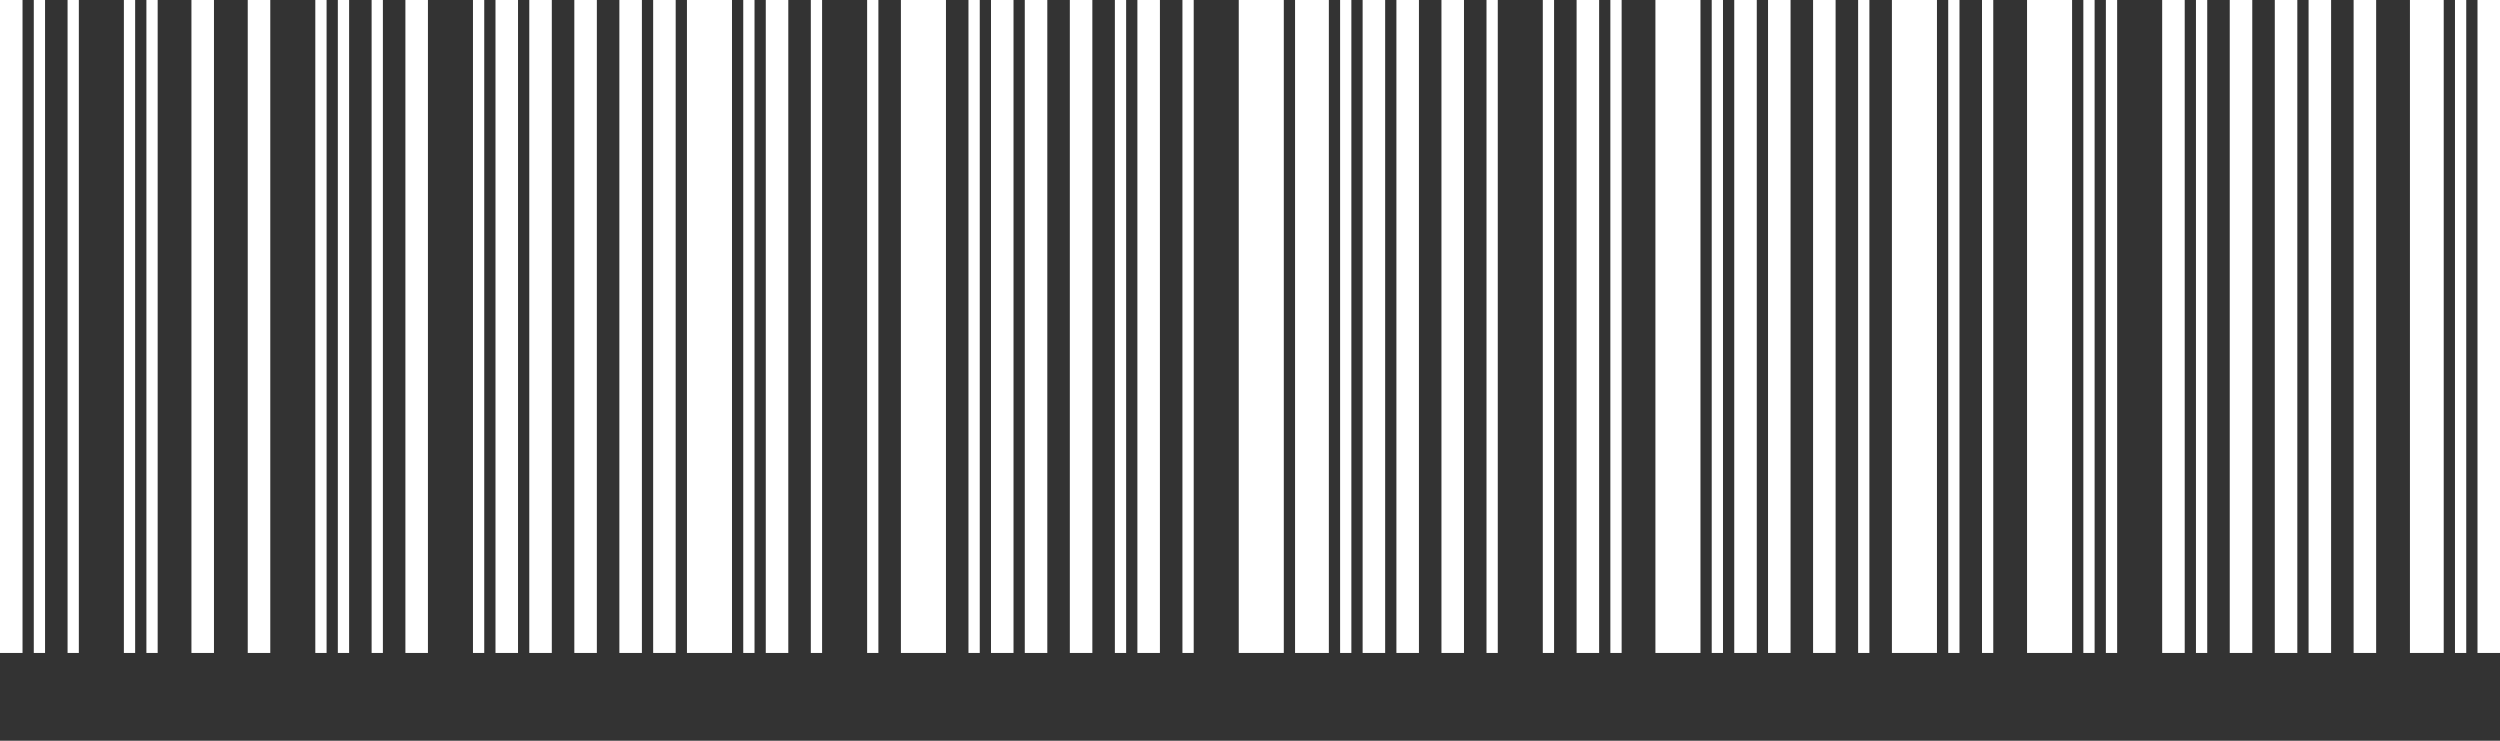<svg width="216" height="64" viewBox="0 0 216 64" fill="none" xmlns="http://www.w3.org/2000/svg">
    <rect x="0" y="0" width="216" height="64" fill="#333333" stroke="none"/>
    <g clip-path="url(#clip0)">
        <path d="M1.946 0H0V56.415H1.946V0Z" fill="white"/>
        <path d="M3.892 0H2.919V56.415H3.892V0Z" fill="white"/>
        <path d="M6.811 0H5.838V56.415H6.811V0Z" fill="white"/>
        <path d="M11.676 0H10.703V56.415H11.676V0Z" fill="white"/>
        <path d="M13.622 0H12.649V56.415H13.622V0Z" fill="white"/>
        <path d="M18.487 0H16.541V56.415H18.487V0Z" fill="white"/>
        <path d="M23.352 0H21.405V56.415H23.352V0Z" fill="white"/>
        <path d="M28.216 0H27.243V56.415H28.216V0Z" fill="white"/>
        <path d="M30.163 0H29.189V56.415H30.163V0Z" fill="white"/>
        <path d="M33.081 0H32.108V56.415H33.081V0Z" fill="white"/>
        <path d="M36.973 0H35.027V56.415H36.973V0Z" fill="white"/>
        <path d="M41.838 0H40.865V56.415H41.838V0Z" fill="white"/>
        <path d="M44.757 0H42.811V56.415H44.757V0Z" fill="white"/>
        <path d="M47.676 0H45.73V56.415H47.676V0Z" fill="white"/>
        <path d="M51.568 0H49.622V56.415H51.568V0Z" fill="white"/>
        <path d="M55.46 0H53.514V56.415H55.46V0Z" fill="white"/>
        <path d="M58.379 0H56.433V56.415H58.379V0Z" fill="white"/>
        <path d="M63.244 0H59.352V56.415H63.244V0Z" fill="white"/>
        <path d="M65.19 0H64.217V56.415H65.19V0Z" fill="white"/>
        <path d="M68.109 0H66.163V56.415H68.109V0Z" fill="white"/>
        <path d="M71.028 0H70.055V56.415H71.028V0Z" fill="white"/>
        <path d="M75.893 0H74.92V56.415H75.893V0Z" fill="white"/>
        <path d="M81.731 0H77.839V56.415H81.731V0Z" fill="white"/>
        <path d="M84.65 0H83.676V56.415H84.65V0Z" fill="white"/>
        <path d="M87.568 0H85.622V56.415H87.568V0Z" fill="white"/>
        <path d="M90.487 0H88.541V56.415H90.487V0Z" fill="white"/>
        <path d="M94.379 0H92.433V56.415H94.379V0Z" fill="white"/>
        <path d="M97.298 0H96.325V56.415H97.298V0Z" fill="white"/>
        <path d="M100.217 0H98.271V56.415H100.217V0Z" fill="white"/>
        <path d="M103.136 0H102.163V56.415H103.136V0Z" fill="white"/>
        <path d="M110.92 0H107.028V56.415H110.92V0Z" fill="white"/>
        <path d="M114.812 0H111.893V56.415H114.812V0Z" fill="white"/>
        <path d="M116.758 0H115.785V56.415H116.758V0Z" fill="white"/>
        <path d="M119.677 0H117.731V56.415H119.677V0Z" fill="white"/>
        <path d="M122.596 0H120.65V56.415H122.596V0Z" fill="white"/>
        <path d="M126.488 0H124.542V56.415H126.488V0Z" fill="white"/>
        <path d="M129.407 0H128.434V56.415H129.407V0Z" fill="white"/>
        <path d="M134.271 0H133.298V56.415H134.271V0Z" fill="white"/>
        <path d="M138.164 0H136.218V56.415H138.164V0Z" fill="white"/>
        <path d="M140.109 0H139.136V56.415H140.109V0Z" fill="white"/>
        <path d="M146.92 0H143.028V56.415H146.92V0Z" fill="white"/>
        <path d="M148.866 0H147.893V56.415H148.866V0Z" fill="white"/>
        <path d="M151.785 0H149.839V56.415H151.785V0Z" fill="white"/>
        <path d="M154.704 0H152.758V56.415H154.704V0Z" fill="white"/>
        <path d="M158.596 0H156.65V56.415H158.596V0Z" fill="white"/>
        <path d="M161.515 0H160.542V56.415H161.515V0Z" fill="white"/>
        <path d="M167.353 0H163.461V56.415H167.353V0Z" fill="white"/>
        <path d="M169.299 0H168.326V56.415H169.299V0Z" fill="white"/>
        <path d="M172.218 0H171.245V56.415H172.218V0Z" fill="white"/>
        <path d="M179.028 0H175.137V56.415H179.028V0Z" fill="white"/>
        <path d="M180.974 0H180.001V56.415H180.974V0Z" fill="white"/>
        <path d="M182.921 0H181.948V56.415H182.921V0Z" fill="white"/>
        <path d="M188.759 0H186.812V56.415H188.759V0Z" fill="white"/>
        <path d="M190.704 0H189.731V56.415H190.704V0Z" fill="white"/>
        <path d="M194.596 0H192.65V56.415H194.596V0Z" fill="white"/>
        <path d="M198.488 0H196.542V56.415H198.488V0Z" fill="white"/>
        <path d="M201.407 0H199.461V56.415H201.407V0Z" fill="white"/>
        <path d="M205.299 0H203.353V56.415H205.299V0Z" fill="white"/>
        <path d="M211.137 0H208.218V56.415H211.137V0Z" fill="white"/>
        <path d="M213.083 0H212.11V56.415H213.083V0Z" fill="white"/>
        <path d="M216.002 0H214.056V56.415H216.002V0Z" fill="white"/>
    </g>
    <defs>
        <clipPath id="clip0">
            <rect width="216" height="64" fill="white"/>
        </clipPath>
    </defs>
</svg>
